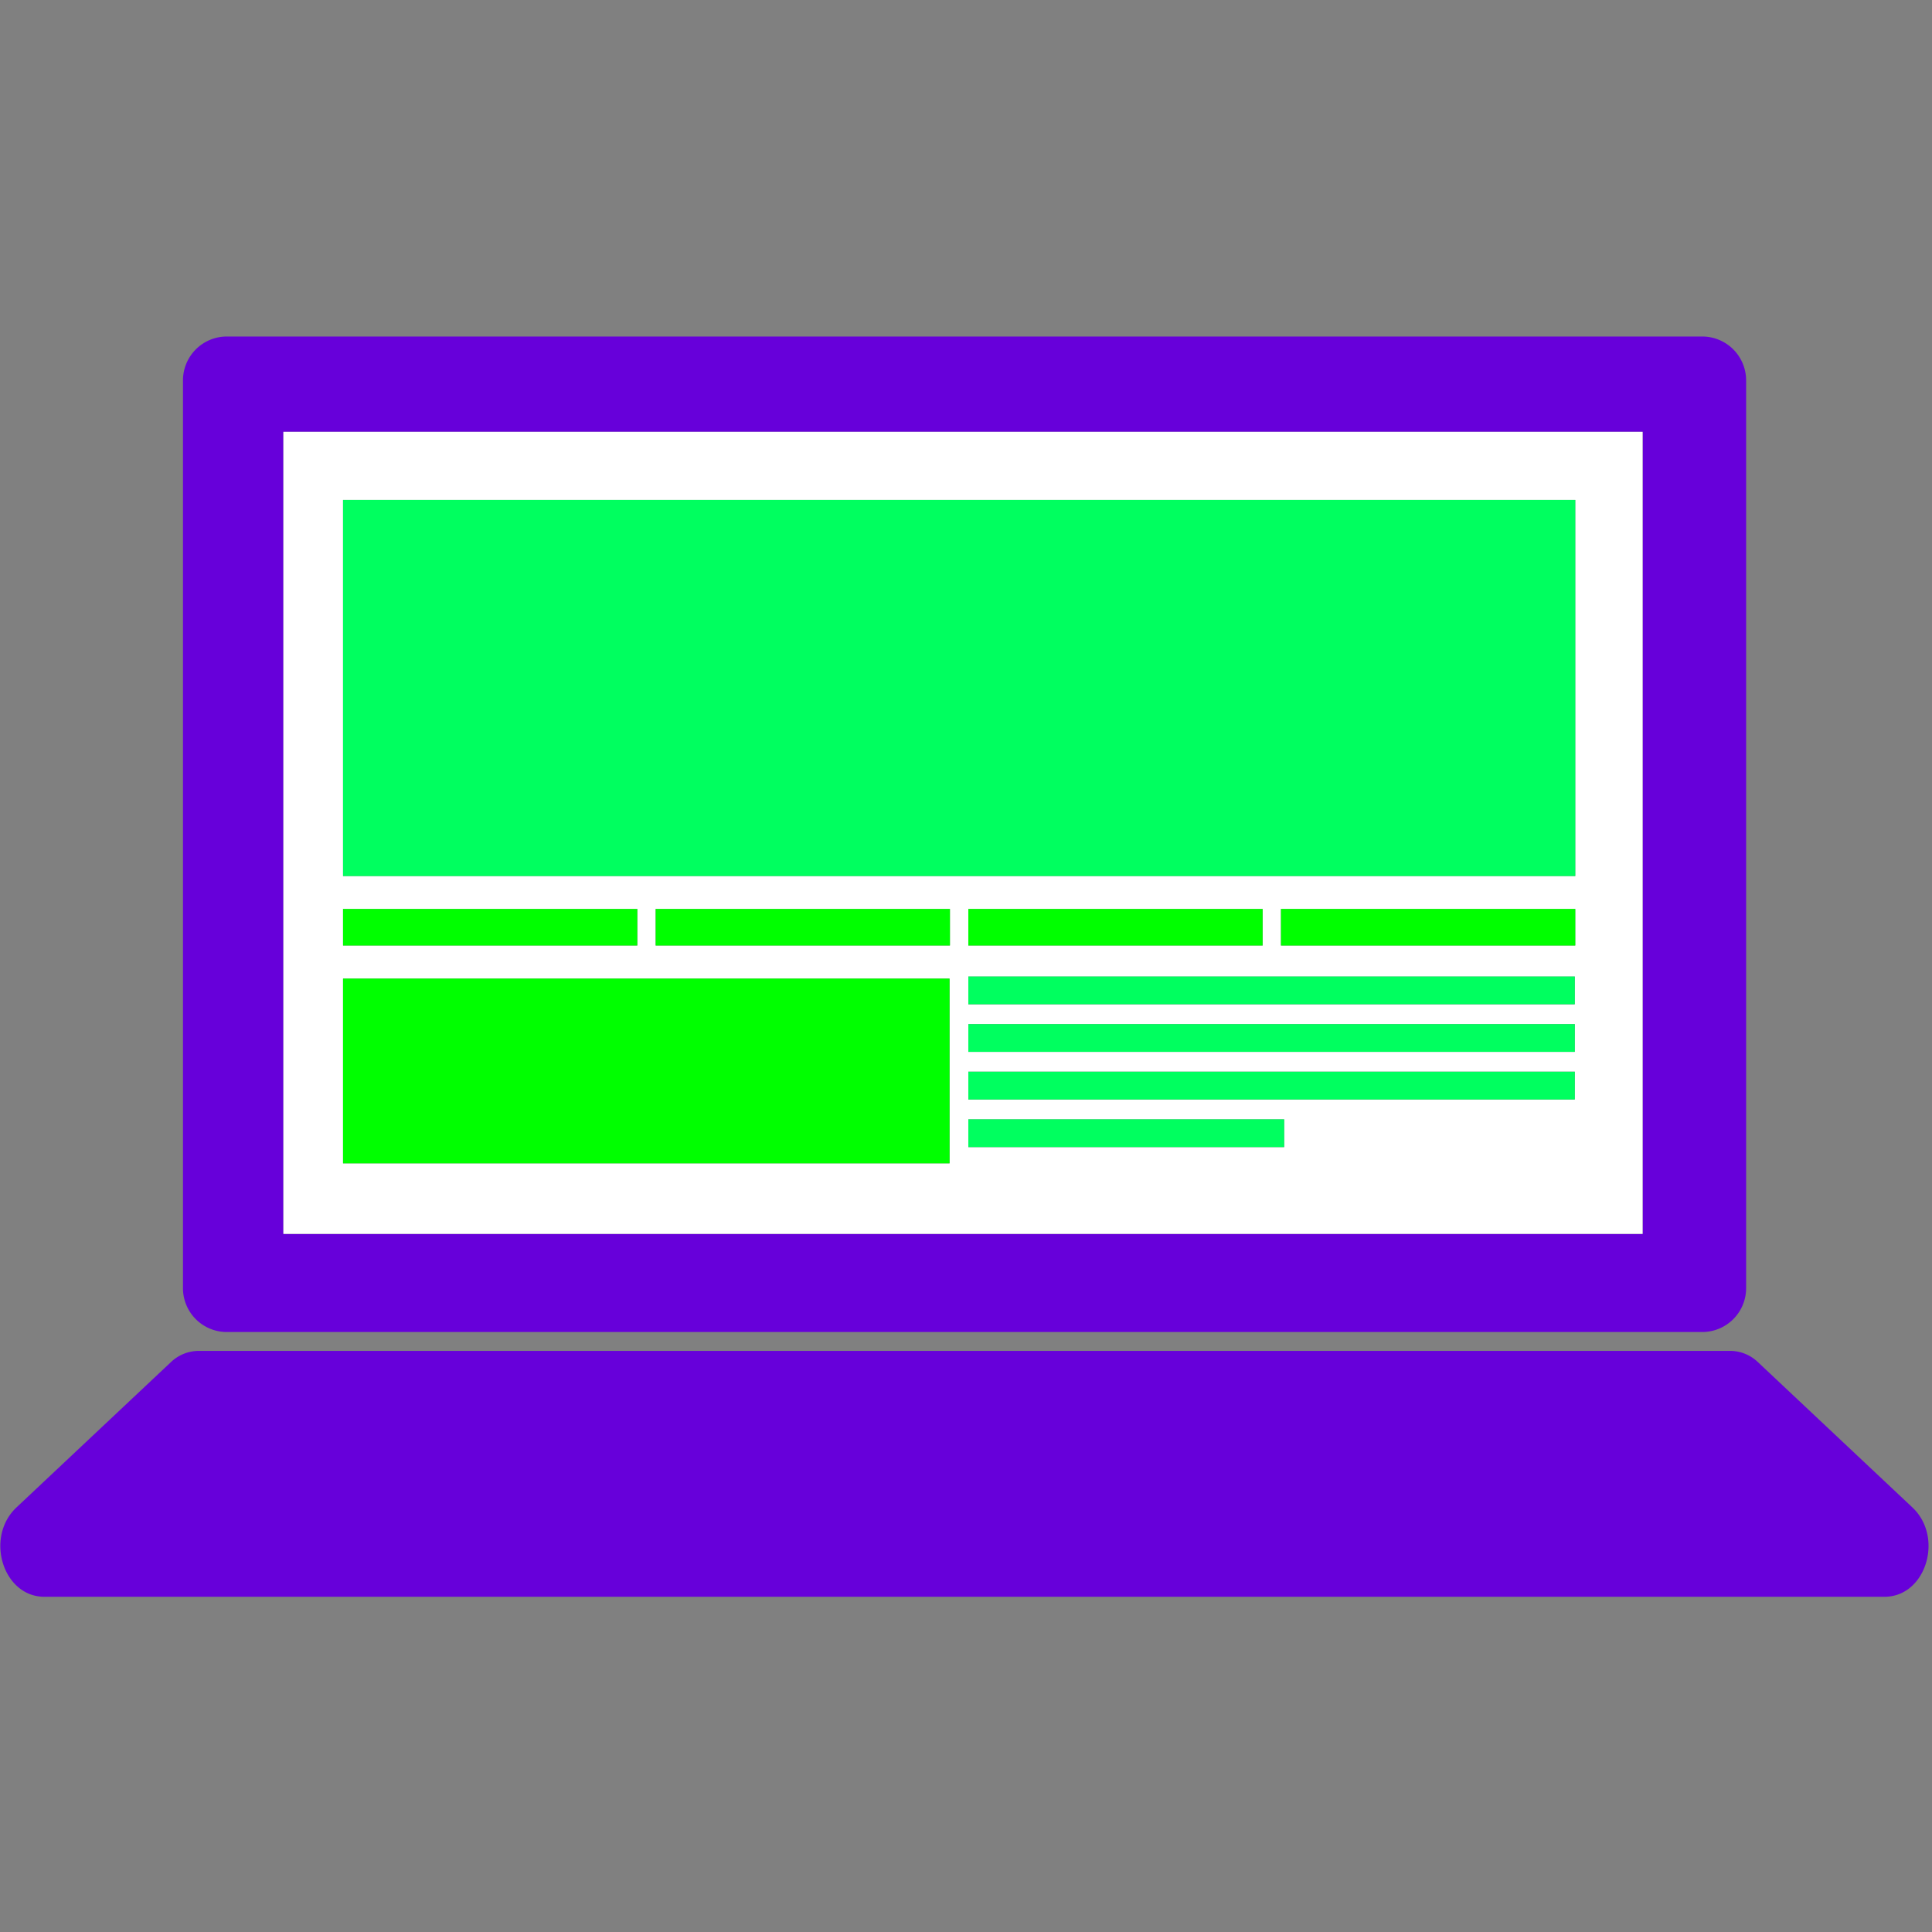 <svg xmlns="http://www.w3.org/2000/svg" id="Capa_1" data-name="Capa 1" viewBox="0 0 512 512"><rect x="0" y="0" width="512" height="512" fill="#808080" stroke="none"/><defs><style>.cls-1{fill:#6700da}.cls-3{fill:#00ff5f}.cls-4{fill:#0f0}</style></defs><path d="M60.11 89.18a11.63 11.63 0 00-11.62 11.63v240.54A11.62 11.62 0 0060.11 353h391a11.63 11.63 0 0011.63-11.62V100.81a11.63 11.63 0 00-11.63-11.63zM435.31 327H75.1V114.44h360.21zM458.53 358H52.64a10.74 10.74 0 00-7.37 3L4.38 399.47c-8.46 7.94-3.58 23.69 7.36 23.69h487.7c10.93 0 15.81-15.75 7.35-23.69L465.89 361a10.68 10.68 0 00-7.36-3z" class="cls-1"/><path fill="#fff" d="M435.31 327V114.44H75.1V327zm-183.57-76.43h-78v-9.69h78zM340.32 304h-83.7v-7.35h83.7zm77-12.62h-160.7V284h160.73zm0-12.62h-160.7v-7.36h160.73zm0-12.6h-160.7v-7.36h160.73zm-160.7-15.59v-9.69h78v9.69zm160.84 0h-78v-9.69h78zM90.91 132.49h326.55v99.67H90.91zm0 108.39h78v9.69h-78zm0 18.47h160.73v48.94H90.91z"/><path d="M90.91 132.49h326.55v99.67H90.91z" class="cls-3"/><path d="M90.91 240.88h77.97v9.69H90.91zM90.91 259.35h160.73v48.94H90.91zM173.77 240.88h77.97v9.69h-77.97zM256.62 240.88h77.98v9.69h-77.98z" class="cls-4"/><path d="M256.62 258.78h160.72v7.35H256.62zM256.62 271.4h160.72v7.34H256.62zM256.62 284.02h160.72v7.35H256.62zM256.62 296.63h83.7v7.35h-83.7z" class="cls-3"/><path d="M339.48 240.88h77.98v9.69h-77.98z" class="cls-4"/></svg>